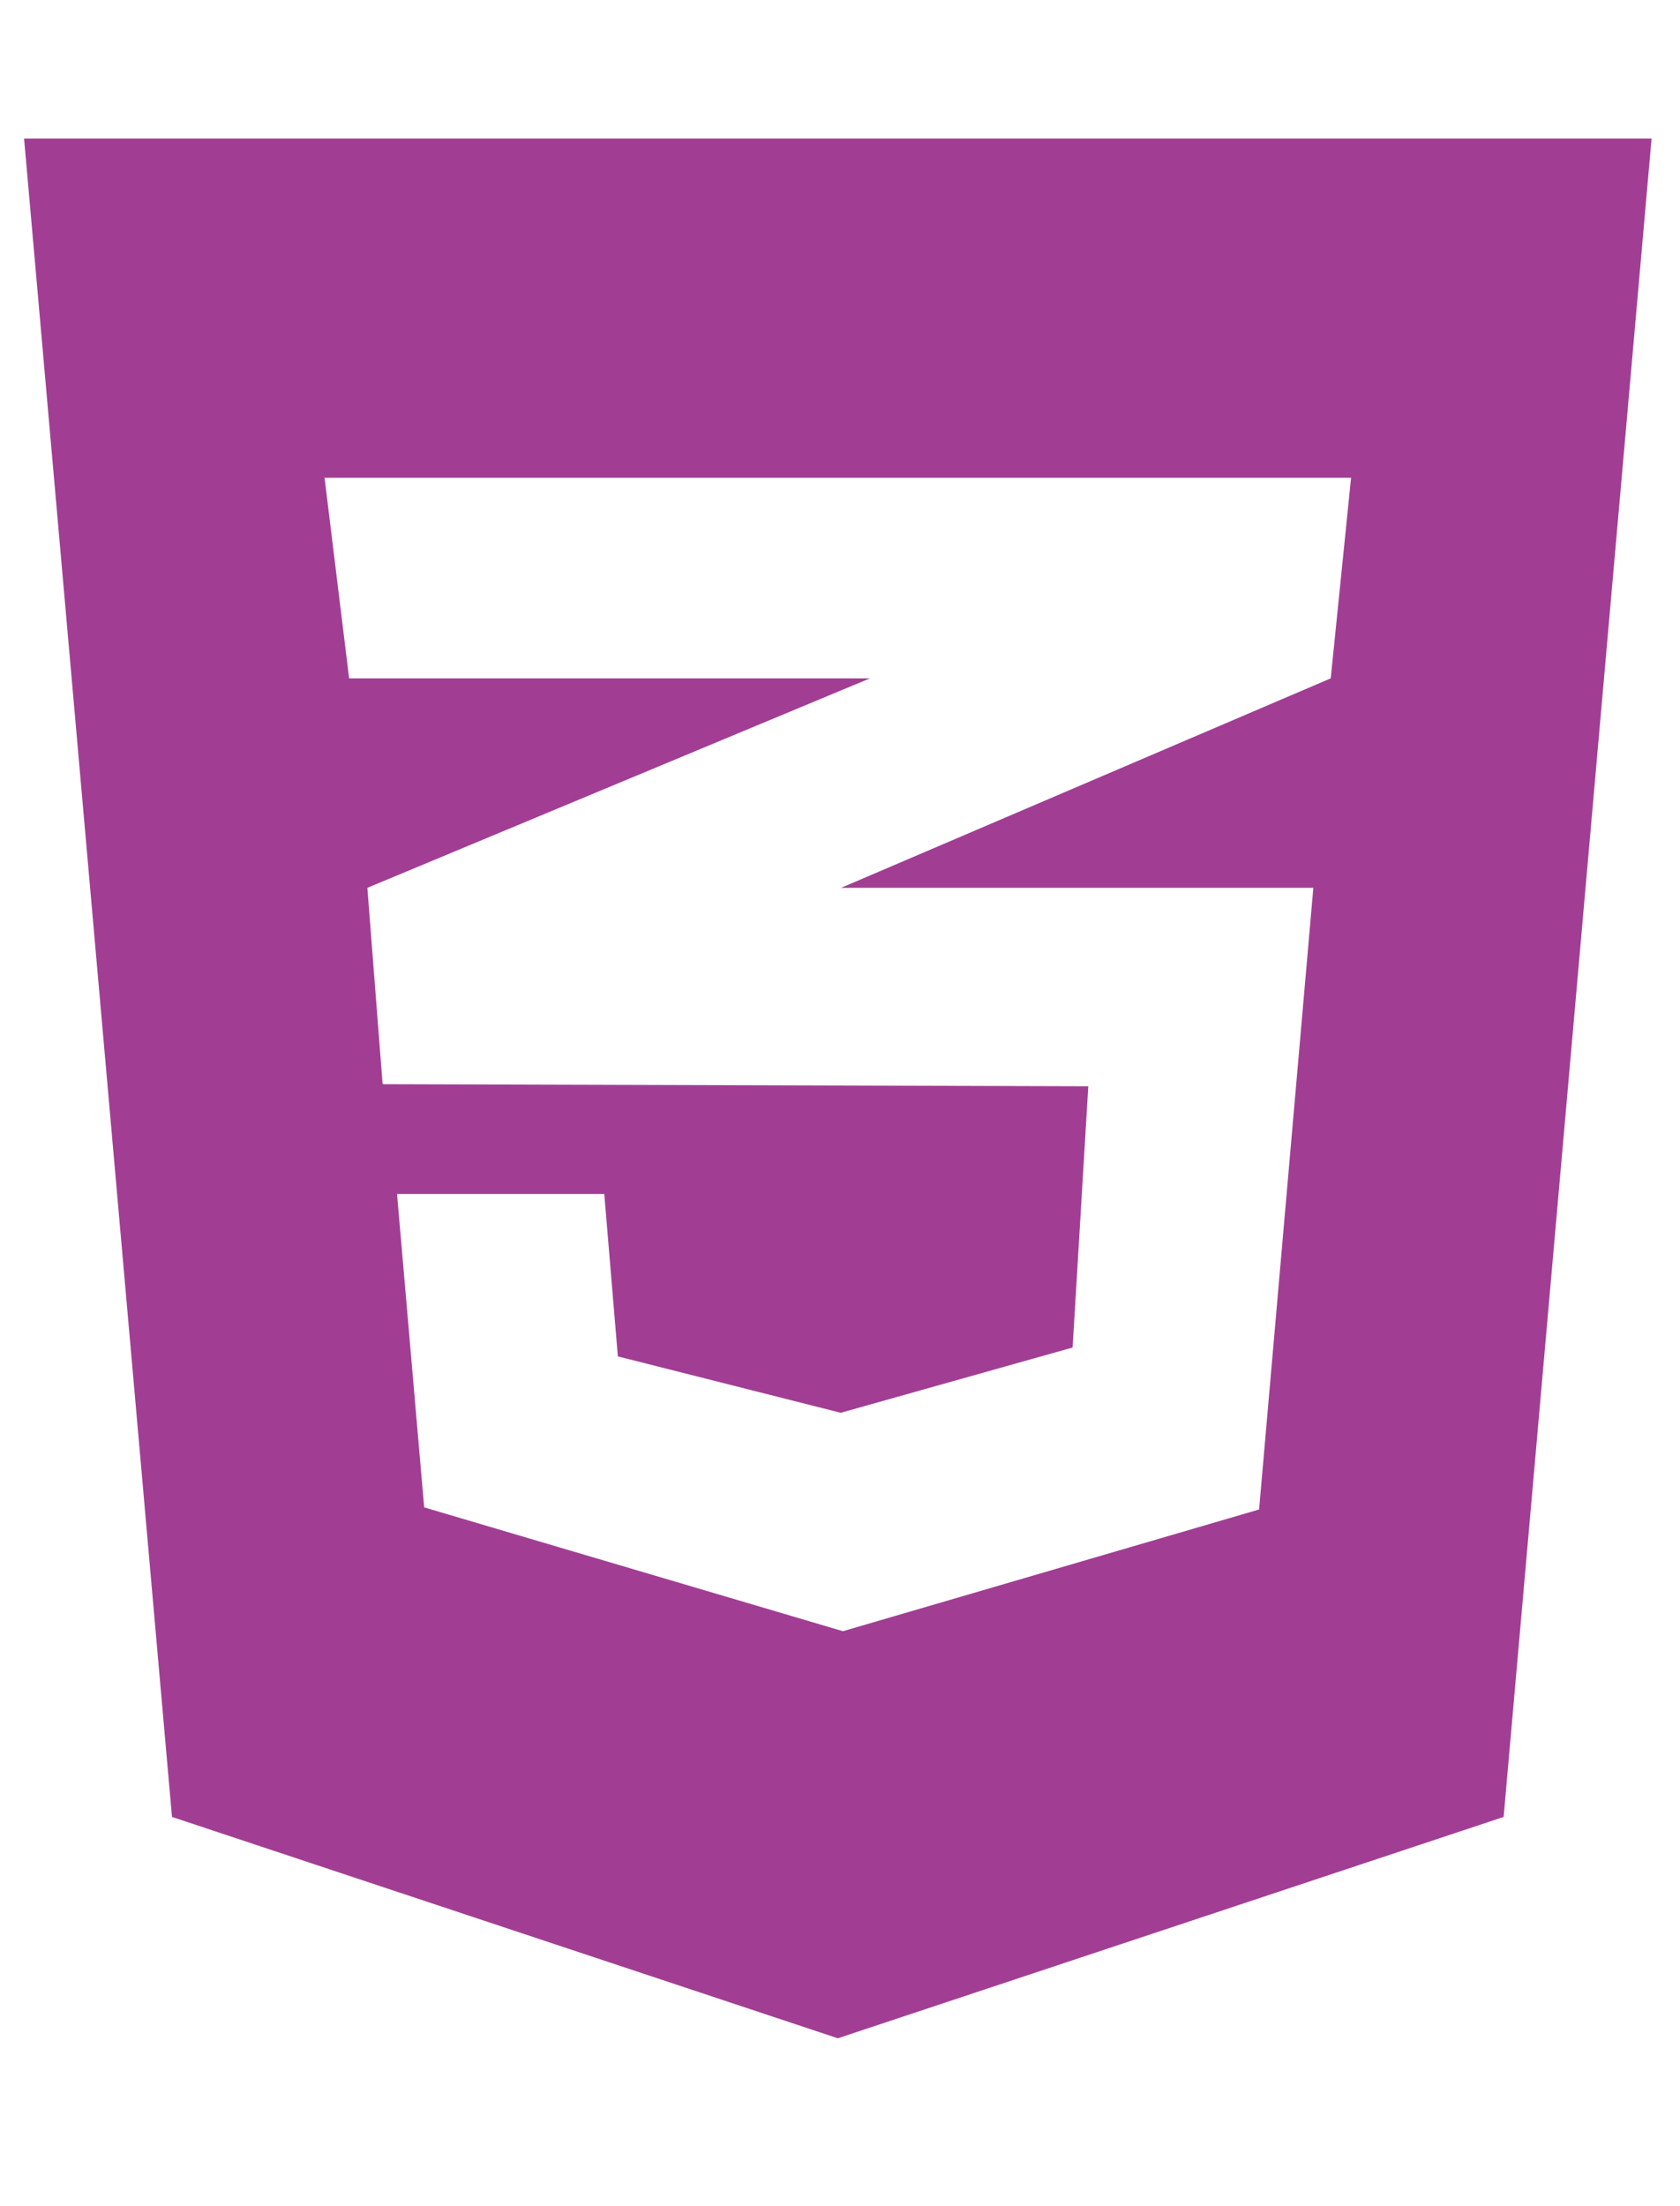 <svg width="48" height="63" viewBox="0 0 48 63" fill="none" xmlns="http://www.w3.org/2000/svg">
<g clip-path="url(#clip0_103_9249)">
<path d="M0.688 3.956L4.914 51.885L23.938 58.206L42.961 51.885L47.188 3.956H0.688ZM38.602 13.643L38.021 19.371L24.059 25.341L24.022 25.353H37.524L35.974 43.105L24.083 46.581L12.119 43.045L11.344 34.096H17.265L17.653 38.734L24.022 40.344L30.646 38.48L31.094 31.02L10.956 30.96V30.948L10.932 30.96L10.496 25.353L24.071 19.698L24.858 19.371H9.975L9.273 13.643H38.602Z" fill="#a13e94"/>
</g>
<defs>
<clipPath id="clip0_103_9249">
<rect width="46.5" height="62" fill="white" transform="translate(0.688 0.081)"/>
</clipPath>
</defs>
</svg>

